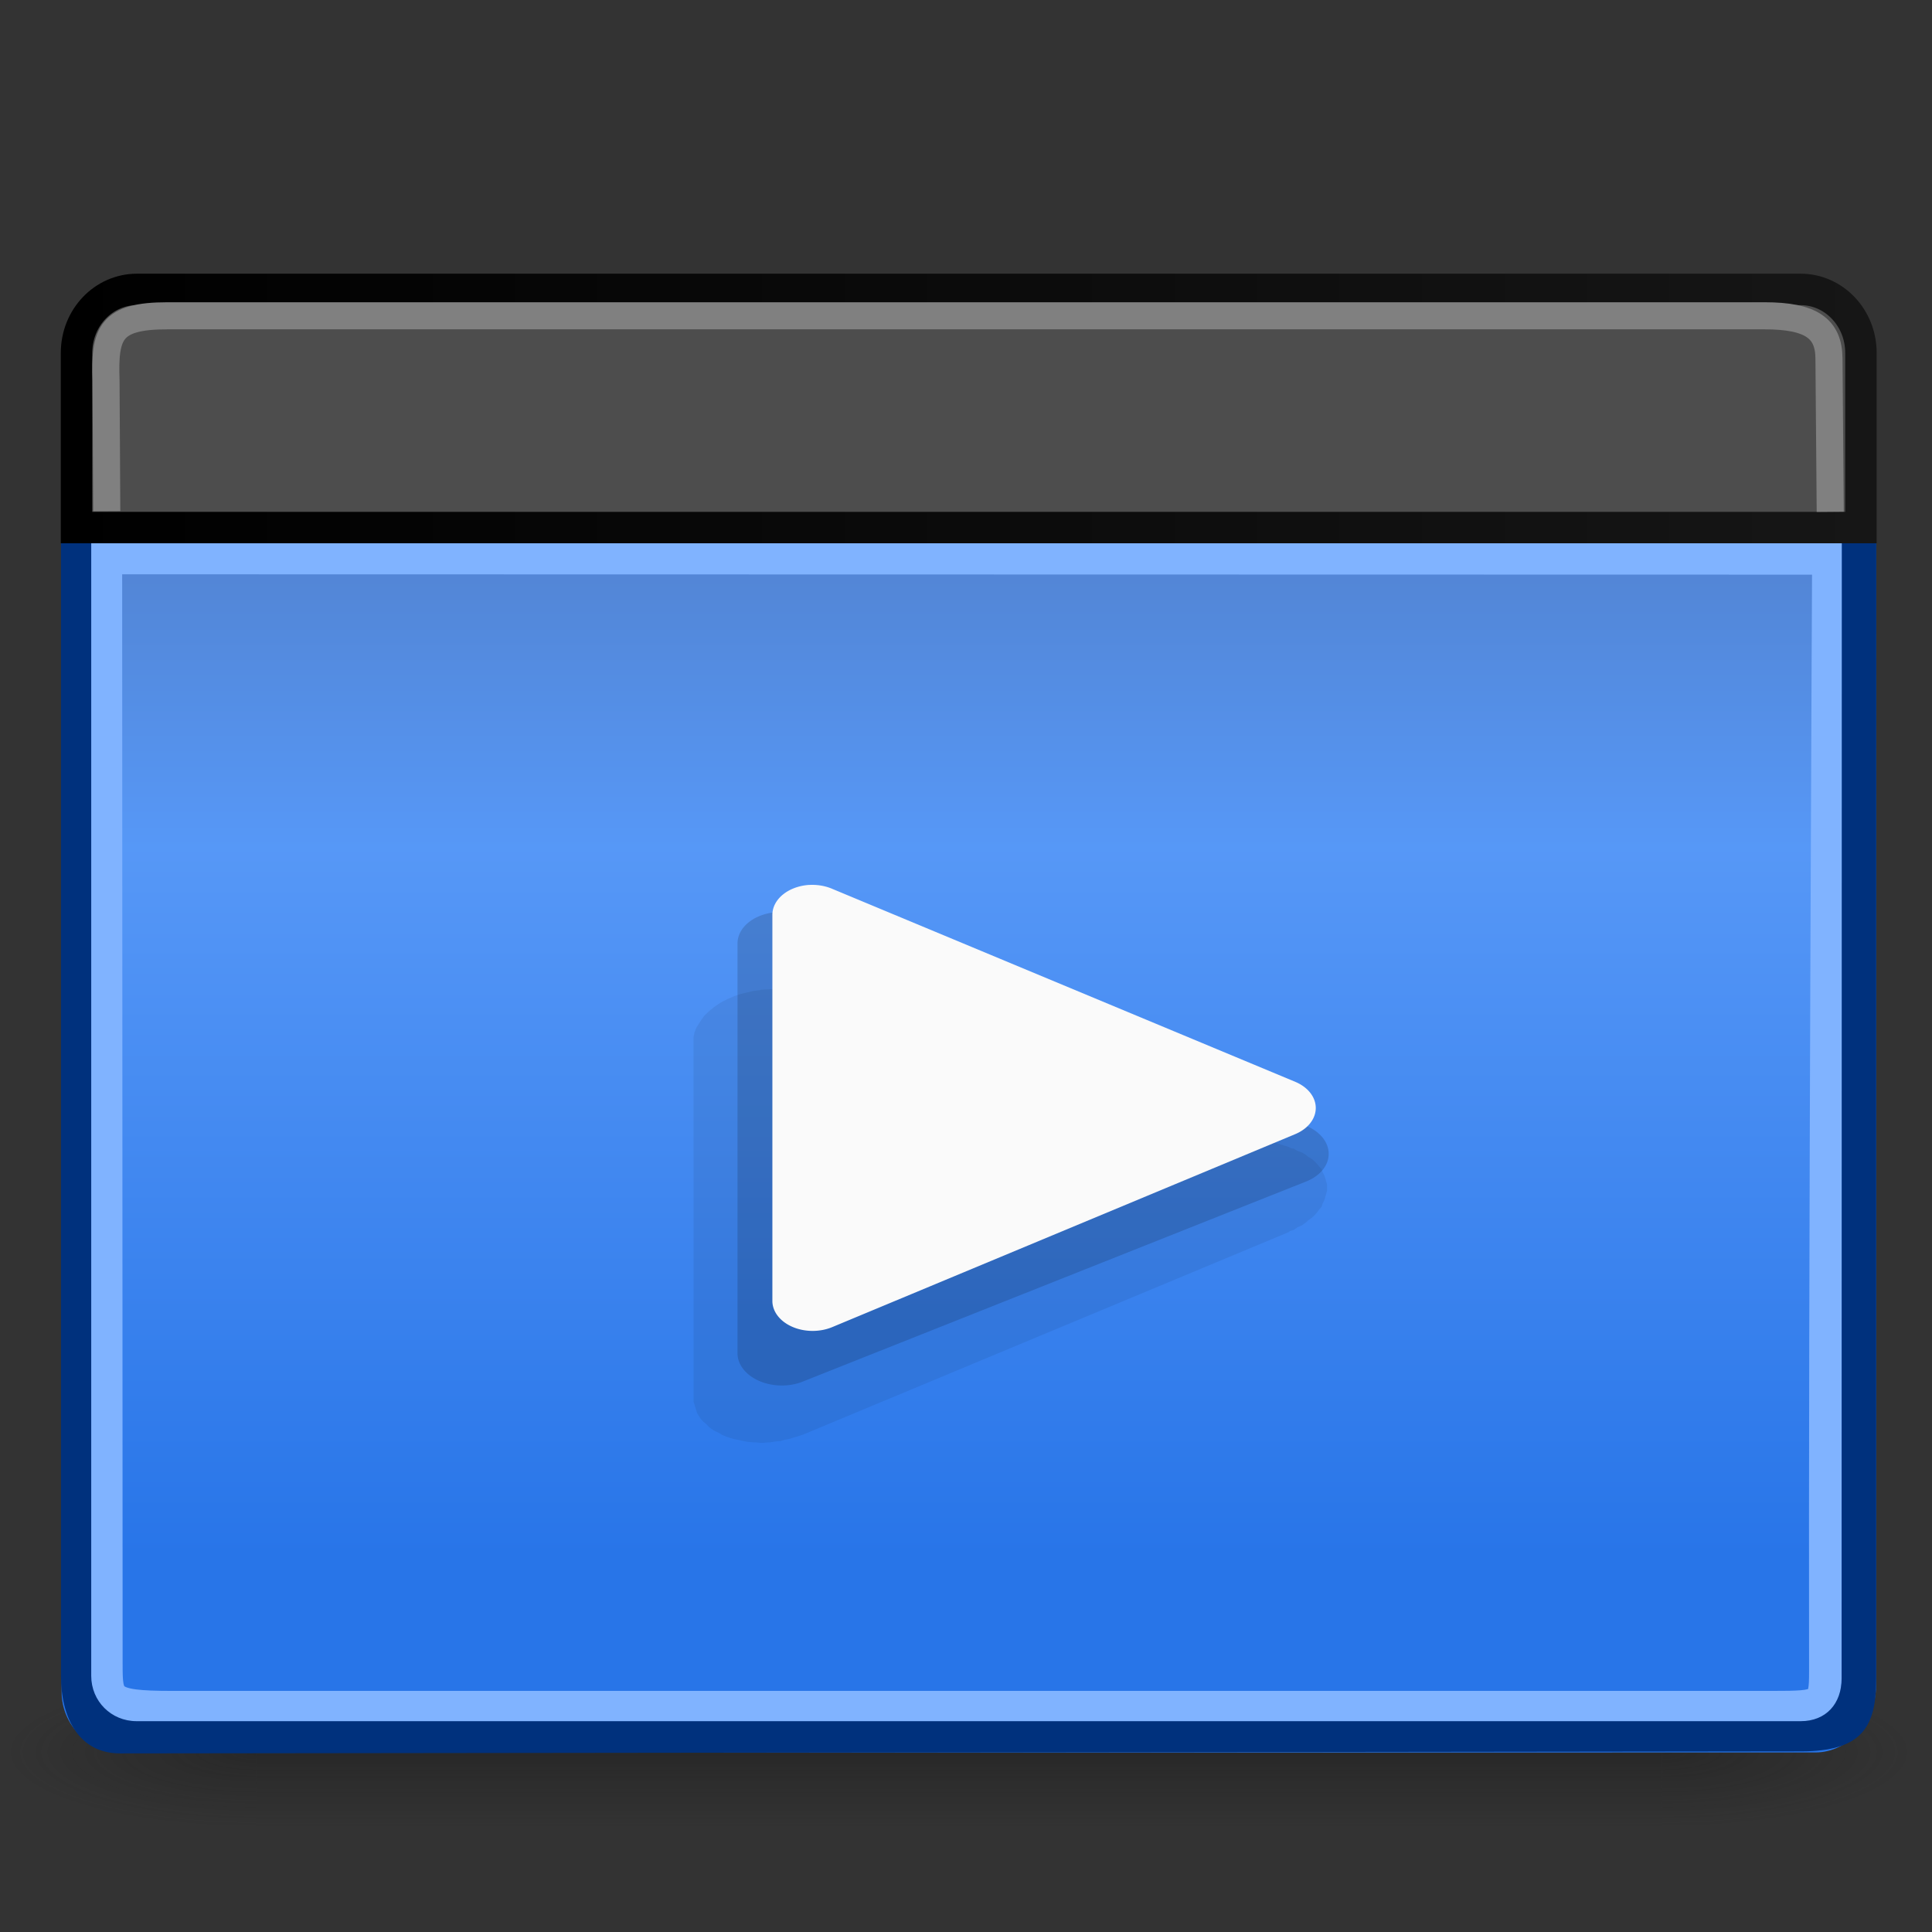 <?xml version="1.0" encoding="UTF-8" standalone="no"?>
<svg
   xmlns:osb="http://www.openswatchbook.org/uri/2009/osb"
   xmlns:dc="http://purl.org/dc/elements/1.1/"
   xmlns:cc="http://creativecommons.org/ns#"
   xmlns:rdf="http://www.w3.org/1999/02/22-rdf-syntax-ns#"
   xmlns:svg="http://www.w3.org/2000/svg"
   xmlns="http://www.w3.org/2000/svg"
   xmlns:xlink="http://www.w3.org/1999/xlink"
   xmlns:sodipodi="http://sodipodi.sourceforge.net/DTD/sodipodi-0.dtd"
   xmlns:inkscape="http://www.inkscape.org/namespaces/inkscape"
   id="svg2453"
   height="64"
   width="64"
   version="1.0"
   inkscape:version="0.91 r13725"
   sodipodi:docname="com.github.philip-scott.spice-up.svg">
  <rect width="100%" height="100%" fill="#333333" stroke="none"/>
  <sodipodi:namedview
     pagecolor="#ffffff"
     bordercolor="#666666"
     borderopacity="1"
     objecttolerance="10"
     gridtolerance="10"
     guidetolerance="10"
     inkscape:pageopacity="0"
     inkscape:pageshadow="2"
     inkscape:window-width="1920"
     inkscape:window-height="1017"
     id="namedview59"
     showgrid="true"
     inkscape:zoom="90.509668"
     inkscape:cx="3.8524985"
     inkscape:cy="52.153793"
     inkscape:window-x="0"
     inkscape:window-y="30"
     inkscape:window-maximized="1"
     inkscape:current-layer="svg2453"
     units="px"
     fit-margin-top="0"
     fit-margin-left="0"
     fit-margin-right="0"
     fit-margin-bottom="0">
    <inkscape:grid
       type="xygrid"
       id="grid4314"
       originx="0"
       originy="0"
       units="px"
       dotted="false" />
  </sodipodi:namedview>
  <defs
     id="defs2455">
    <linearGradient
       inkscape:collect="always"
       id="linearGradient6532">
      <stop
         style="stop-color:#548ade;stop-opacity:1"
         offset="0"
         id="stop6534" />
      <stop
         id="stop6540"
         offset="0.272"
         style="stop-color:#589cff;stop-opacity:1" />
      <stop
         style="stop-color:#2878f0;stop-opacity:1"
         offset="1"
         id="stop6536" />
    </linearGradient>
    <linearGradient
       id="linearGradient6490"
       osb:paint="gradient">
      <stop
         style="stop-color:#000000;stop-opacity:1;"
         offset="0"
         id="stop6492" />
      <stop
         style="stop-color:#000000;stop-opacity:0;"
         offset="1"
         id="stop6494" />
    </linearGradient>
    <linearGradient
       id="linearGradient5641"
       osb:paint="solid">
      <stop
         style="stop-color:#000000;stop-opacity:1;"
         offset="0"
         id="stop5643" />
    </linearGradient>
    <linearGradient
       id="linearGradient3707-319-631-407-324-616-674-812-821-107-178-392-400-6-3-549-901-1-9-100-4-2">
      <stop
         offset="0"
         style="stop-color:#000000;stop-opacity:1"
         id="stop17839-7-3" />
      <stop
         offset="1"
         style="stop-color:#161616;stop-opacity:1"
         id="stop17841-4-8" />
    </linearGradient>
    <radialGradient
       r="2.5"
       gradientTransform="matrix(2.004,0,0,1.4,27.988,-17.4)"
       cx="4.993"
       cy="43.5"
       gradientUnits="userSpaceOnUse"
       id="c">
      <stop
         id="stop4912"
         offset="0"
         stop-color="#181818" />
      <stop
         id="stop4914"
         offset="1"
         stop-opacity="0"
         stop-color="#181818" />
    </radialGradient>
    <radialGradient
       r="2.5"
       gradientTransform="matrix(2.004,0,0,1.4,-20.012,-104.4)"
       cx="4.993"
       cy="43.5"
       gradientUnits="userSpaceOnUse"
       id="b">
      <stop
         id="stop4917"
         offset="0"
         stop-color="#181818" />
      <stop
         id="stop4919"
         offset="1"
         stop-opacity="0"
         stop-color="#181818" />
    </radialGradient>
    <linearGradient
       x1="25.058"
       y1="47.028"
       x2="25.058"
       gradientUnits="userSpaceOnUse"
       y2="39.999"
       id="f">
      <stop
         id="stop4922"
         offset="0"
         stop-opacity="0"
         stop-color="#181818" />
      <stop
         id="stop4924"
         offset=".5"
         stop-color="#181818" />
      <stop
         id="stop4926"
         offset="1"
         stop-opacity="0"
         stop-color="#181818" />
    </linearGradient>
    <linearGradient
       inkscape:collect="always"
       xlink:href="#linearGradient3707-319-631-407-324-616-674-812-821-107-178-392-400-6-3-549-901-1-9-100-4-2"
       id="linearGradient6504"
       x1="2.252"
       y1="14.272"
       x2="62.399"
       y2="14.272"
       gradientUnits="userSpaceOnUse"
       gradientTransform="matrix(0.999,0,0,1.086,-0.212,-1.961)" />
    <linearGradient
       inkscape:collect="always"
       xlink:href="#linearGradient6532"
       id="linearGradient6538"
       x1="32.275"
       y1="19.415"
       x2="32.275"
       y2="51.415"
       gradientUnits="userSpaceOnUse"
       gradientTransform="translate(-0.234,-0.078)" />
  </defs>
  <g
     transform="matrix(1.58,0,0,0.556,-6.166,34.402)"
     id="g4933">
    <g
       style="opacity:0.4"
       transform="matrix(1.053,0,0,1.286,-1.263,-13.429)"
       id="g4935">
      <rect
         style="fill:url(#c)"
         height="7"
         width="5"
         y="40"
         x="38"
         id="rect4937" />
      <rect
         style="fill:url(#b)"
         transform="scale(-1,-1)"
         height="7"
         width="5"
         y="-47"
         x="-10"
         id="rect4939" />
      <rect
         style="fill:url(#f)"
         height="7"
         width="28"
         y="40"
         x="10"
         id="rect4941" />
    </g>
  </g>
  <path
     id="rect5505-21-3-8-5-2"
     d="m 60.134,58.053 c 1.129,0 2.011,-1.079 2.011,-2.193 l 0.004,-37.876 -60.109,0.352 0,37.707 c 0,1.114 0.909,2.011 2.038,2.011 z"
     style="color:#000000;display:inline;overflow:visible;visibility:visible;opacity:0.96;fill:url(#linearGradient6538);fill-opacity:1;fill-rule:nonzero;stroke:none;stroke-width:1;marker:none;enable-background:accumulate"
     inkscape:connector-curvature="0"
     sodipodi:nodetypes="ssccsss" />
  <path
     style="opacity:1;fill:none;stroke:#80b3ff;stroke-width:1.082;stroke-linecap:butt;stroke-linejoin:miter;stroke-miterlimit:4;stroke-dasharray:none"
     d="m 3.499,18.483 57.071,0.012 c 0,0 -0.125,24.604 -0.101,36.873 0.002,1.157 -0.094,1.186 -1.747,1.186 l -53.036,0 c -2.152,0 -2.164,-0.219 -2.165,-1.434 L 3.506,18.987 Z"
     id="rect4945"
     inkscape:connector-curvature="0"
     sodipodi:nodetypes="cccssscc" />
  <path
     id="rect5505-21-3-8-9-1-1"
     d="m 59.65,58.017 c 2.033,0 2.5,-0.811 2.5,-2.385 l 0.005,-37.635 -1.143,-0.004 -0.006,37.604 c -1.45e-4,0.84 -0.515,1.419 -1.356,1.419 l -55.125,0 c -0.842,0 -1.503,-0.661 -1.503,-1.501 l 0,-37.519 -1.002,0 0,37.519 c 0,1.377 0.583,2.571 1.962,2.569 z"
     style="color:#000000;font-style:normal;font-variant:normal;font-weight:normal;font-stretch:normal;font-size:medium;line-height:normal;font-family:sans-serif;text-indent:0;text-align:start;text-decoration:none;text-decoration-line:none;text-decoration-style:solid;text-decoration-color:#000000;letter-spacing:normal;word-spacing:normal;text-transform:none;direction:ltr;block-progression:tb;writing-mode:lr-tb;baseline-shift:baseline;text-anchor:start;white-space:normal;clip-rule:nonzero;display:inline;overflow:visible;visibility:visible;opacity:1;isolation:auto;mix-blend-mode:normal;color-interpolation:sRGB;color-interpolation-filters:linearRGB;solid-color:#000000;solid-opacity:1;fill:#00317d;fill-opacity:1;fill-rule:nonzero;stroke:none;stroke-width:58.3;stroke-linecap:round;stroke-linejoin:round;stroke-miterlimit:4;stroke-dasharray:none;stroke-dashoffset:0;stroke-opacity:1;marker:none;color-rendering:auto;image-rendering:auto;shape-rendering:auto;text-rendering:auto;enable-background:accumulate"
     inkscape:connector-curvature="0"
     sodipodi:nodetypes="ssccssssccsss" />
  <path
     id="path4473"
     d="m 61.646,17.476 0,-5.785 c 0,-1.165 -0.894,-2.104 -2.004,-2.104 l -55.103,0 c -1.11,0 -2.004,0.938 -2.004,2.104 l 0,5.785 z"
     style="color:#000000;display:inline;overflow:visible;visibility:visible;opacity:1;fill:#4d4d4d;fill-opacity:1;fill-rule:nonzero;stroke:url(#linearGradient6504);stroke-width:1.042;stroke-miterlimit:4;stroke-dasharray:none;stroke-opacity:1;marker:none;enable-background:accumulate"
     inkscape:connector-curvature="0" />
  <path
     d="m 25.196,32.797 c -0.011,0 -0.226,0.03 -0.237,0.031 -0.011,0 -0.197,0.047 -0.207,0.049 -0.011,0 -0.197,0.046 -0.207,0.049 -0.01,0 -0.197,0.065 -0.207,0.069 -0.01,0 -0.198,0.084 -0.207,0.088 -0.009,0 -0.169,0.082 -0.178,0.087 -0.009,0 -0.17,0.101 -0.178,0.106 -0.008,0.01 -0.141,0.099 -0.148,0.105 -0.007,0.01 -0.141,0.118 -0.148,0.124 -0.007,0.01 -0.142,0.137 -0.148,0.143 -0.006,0.01 -0.084,0.114 -0.089,0.121 -0.005,0.01 -0.085,0.134 -0.089,0.141 -0.004,0.01 -0.086,0.133 -0.089,0.141 -0.003,0.01 -0.057,0.151 -0.059,0.159 -0.002,0.01 -0.029,0.13 -0.03,0.138 -0.001,0.01 8e-6,0.148 0,0.155 l 0,11.814 c 6e-5,0.01 -5.6e-4,0.112 0,0.117 5.6e-4,0 0.029,0.091 0.03,0.096 0.001,0 0.028,0.091 0.03,0.096 0.001,0 0.028,0.091 0.03,0.096 0.002,0 0.027,0.091 0.03,0.096 0.003,0 0.056,0.09 0.059,0.094 0.003,0 0.056,0.09 0.059,0.094 0.004,0 0.085,0.088 0.089,0.093 0.004,0 0.085,0.069 0.089,0.073 0.004,0 0.084,0.089 0.089,0.093 0.005,0 0.084,0.07 0.089,0.073 0.005,0 0.113,0.068 0.119,0.072 0.005,0 0.113,0.049 0.119,0.052 0.006,0 0.112,0.069 0.119,0.072 0.006,0 0.112,0.05 0.119,0.052 0.006,0 0.141,0.048 0.148,0.051 0.007,0 0.112,0.031 0.119,0.033 0.007,0 0.141,0.03 0.148,0.031 0.007,0 0.141,0.03 0.148,0.031 0.007,0 0.141,0.03 0.148,0.031 0.007,0.001 0.141,0.011 0.148,0.012 0.008,6e-4 0.17,0.01 0.178,0.01 0.008,4e-4 0.14,0.012 0.148,0.012 0.008,0 0.14,-0.01 0.148,-0.01 0.008,-4e-4 0.14,-0.01 0.148,-0.01 0.008,-7e-4 0.17,-0.027 0.178,-0.028 0.008,-0.001 0.141,-0.01 0.148,-0.01 0.008,0 0.141,-0.045 0.148,-0.046 0.007,0 0.141,-0.025 0.148,-0.027 0.007,0 0.141,-0.044 0.148,-0.046 0.007,0 0.141,-0.044 0.148,-0.046 0.007,0 0.141,-0.044 0.148,-0.046 l 16.121,-6.722 a 0.68,1.041 84.949 0 0 0,-0.02 c 0.007,0 0.142,-0.043 0.148,-0.046 0.006,0 0.112,-0.08 0.119,-0.084 0.006,0 0.142,-0.062 0.148,-0.066 0.006,0 0.113,-0.08 0.119,-0.084 0.005,0 0.084,-0.078 0.089,-0.082 0.005,0 0.114,-0.079 0.119,-0.084 0.005,0 0.085,-0.078 0.089,-0.082 0.004,0 0.085,-0.097 0.089,-0.102 0.004,0 0.056,-0.076 0.059,-0.081 0.004,0 0.086,-0.097 0.089,-0.102 0.003,0 0.027,-0.094 0.03,-0.099 0.003,0 0.057,-0.115 0.059,-0.12 0.002,0 0.028,-0.093 0.03,-0.099 0.001,-0.01 0.029,-0.093 0.03,-0.099 0.001,-0.01 0.029,-0.113 0.03,-0.118 5.19e-4,-0.01 0,-0.092 0,-0.097 0,-0.01 5.19e-4,-0.092 0,-0.097 -5.19e-4,-0.01 -0.029,-0.11 -0.03,-0.115 -10e-4,0 -0.028,-0.091 -0.03,-0.096 -0.001,0 -0.028,-0.091 -0.03,-0.096 -0.002,0 -0.057,-0.109 -0.059,-0.114 -0.003,0 -0.027,-0.091 -0.03,-0.096 -0.003,0 -0.085,-0.088 -0.089,-0.093 -0.004,0 -0.055,-0.071 -0.059,-0.075 -0.004,0 -0.085,-0.088 -0.089,-0.093 -0.004,0 -0.084,-0.069 -0.089,-0.073 -0.005,0 -0.113,-0.068 -0.119,-0.072 -0.005,0 -0.083,-0.07 -0.089,-0.073 -0.005,0 -0.113,-0.069 -0.119,-0.072 -0.006,0 -0.142,-0.048 -0.148,-0.051 -0.006,0 -0.112,-0.069 -0.119,-0.072 -0.006,0 -0.141,-0.029 -0.148,-0.031 a 0.68,1.041 84.949 0 0 0,-0.019 l -16.121,-5.092 0,0.019 c -0.008,0 -0.14,-0.049 -0.148,-0.051 -0.008,0 -0.169,-0.048 -0.178,-0.049 -0.008,0 -0.169,-0.029 -0.178,-0.03 -0.009,0 -0.139,-0.011 -0.148,-0.012 -0.009,-8e-4 -0.169,-0.01 -0.178,-0.011 -0.009,-4e-4 -0.199,-0.01 -0.207,-0.01 -0.009,0 -0.169,0.01 -0.178,0.01 -0.009,5e-4 -0.169,0.01 -0.178,0.01 z"
     id="path4082"
     style="opacity:0.07;fill:#000000;fill-opacity:1;fill-rule:evenodd;stroke:none"
     inkscape:connector-curvature="0" />
  <path
     d="m 25.751,30.215 a 1.45,1.055 1.108 0 0 -1.32,1.038 l 0,13.583 a 1.45,1.055 1.108 0 0 2.149,0.936 l 16.704,-6.64 a 1.45,1.055 1.108 0 0 0,-1.832 l -16.704,-6.944 a 1.45,1.055 1.108 0 0 -0.829,-0.142 z"
     id="path4044-8"
     style="opacity:0.15;fill:#000000;fill-opacity:1;fill-rule:evenodd;stroke:none"
     inkscape:connector-curvature="0" />
  <path
     d="m 26.8,29.314 a 1.333,0.994 0 0 0 -1.214,0.989 l 0,12.799 a 1.333,0.994 0 0 0 1.976,0.863 l 15.353,-6.399 a 1.333,0.994 0 0 0 0,-1.726 l -15.353,-6.399 a 1.333,0.994 0 0 0 -0.762,-0.126 z"
     id="path4044"
     style="fill:#fafafa;fill-opacity:1;fill-rule:evenodd;stroke:none"
     inkscape:connector-curvature="0" />
  <g
     transform="translate(166.381,-974.97)"
     id="layer1"
     inkscape:label="Layer 1" />
  <path
     sodipodi:nodetypes="ccsssc"
     inkscape:connector-curvature="0"
     id="path4170"
     d="M 3.537,16.933 3.512,12.61 C 3.458,11.041 3.651,10.461 5.544,10.461 l 52.907,0 c 1.554,0 2.128,0.424 2.136,1.413 l 0.042,5.08"
     style="opacity:1;fill:none;stroke:#808080;stroke-width:0.897;stroke-linecap:butt;stroke-linejoin:miter;stroke-miterlimit:4;stroke-dasharray:none" />
</svg>
